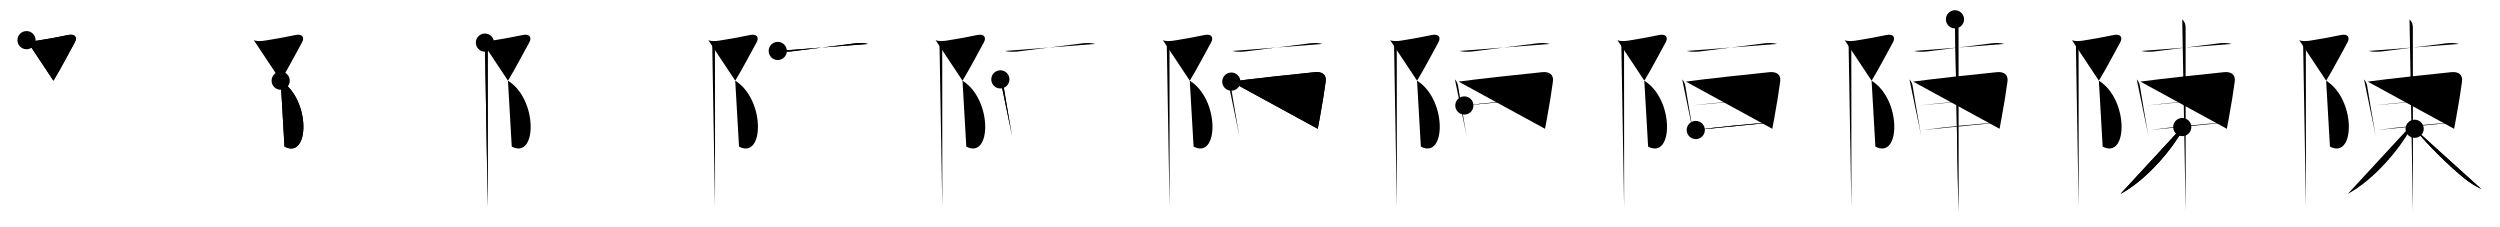 <svg class="stroke_order_diagram--svg_container_for_5186628ed5dda7965800077c" style="height: 100px; width: 1100px;" viewbox="0 0 1100 100"><desc>Created with Snap</desc><defs></defs><line class="stroke_order_diagram--bounding_box" x1="1" x2="1099" y1="1" y2="1"></line><line class="stroke_order_diagram--bounding_box" x1="1" x2="1" y1="1" y2="99"></line><line class="stroke_order_diagram--bounding_box" x1="1" x2="1099" y1="99" y2="99"></line><line class="stroke_order_diagram--guide_line" x1="0" x2="1100" y1="50" y2="50"></line><line class="stroke_order_diagram--guide_line" x1="50" x2="50" y1="1" y2="99"></line><line class="stroke_order_diagram--bounding_box" x1="99" x2="99" y1="1" y2="99"></line><path class="stroke_order_diagram--current_path" d="M15.67,21.67c1.33,0.58,3.4,0.43,4.87,0.19c5.96-0.98,10.21-1.73,13.38-2.44c3.09-0.69,4.25,1,2.92,3.33c-1.33,2.33-6.46,12.12-9.33,16.75" id="kvg:09673-s1" kvg:type="㇇" transform="matrix(1,0,0,1,-4,-4)" xmlns:kvg="http://kanjivg.tagaini.net"></path><path class="stroke_order_diagram--current_path" d="M15.67,21.67c1.33,0.58,3.4,0.43,4.87,0.19c5.96-0.98,10.21-1.73,13.38-2.44c3.09-0.69,4.25,1,2.92,3.33c-1.33,2.33-6.46,12.12-9.33,16.75" id="Ske236mubk" kvg:type="㇇" transform="matrix(1,0,0,1,-4,-4)" xmlns:kvg="http://kanjivg.tagaini.net"></path><circle class="stroke_order_diagram--path_start" cx="15.67" cy="21.67" r="4" transform="matrix(1,0,0,1,-4,-4)"></circle><line class="stroke_order_diagram--guide_line" x1="150" x2="150" y1="1" y2="99"></line><line class="stroke_order_diagram--bounding_box" x1="199" x2="199" y1="1" y2="99"></line><path class="stroke_order_diagram--existing_path" d="M15.67,21.67c1.33,0.58,3.4,0.43,4.87,0.19c5.96-0.98,10.21-1.73,13.38-2.44c3.09-0.69,4.25,1,2.92,3.33c-1.33,2.33-6.46,12.12-9.33,16.75" id="Ske236mubn" kvg:type="㇇" transform="matrix(1,0,0,1,96,-4)" xmlns:kvg="http://kanjivg.tagaini.net"></path><path class="stroke_order_diagram--current_path" d="M27.5,39.5c13.33,8.33,12.75,34.88,1.67,29" id="kvg:09673-s2" kvg:type="㇕va" transform="matrix(1,0,0,1,96,-4)" xmlns:kvg="http://kanjivg.tagaini.net"></path><path class="stroke_order_diagram--current_path" d="M27.5,39.5c13.33,8.33,12.75,34.88,1.67,29" id="Ske236mubp" kvg:type="㇕va" transform="matrix(1,0,0,1,96,-4)" xmlns:kvg="http://kanjivg.tagaini.net"></path><circle class="stroke_order_diagram--path_start" cx="27.5" cy="39.5" r="4" transform="matrix(1,0,0,1,96,-4)"></circle><line class="stroke_order_diagram--guide_line" x1="250" x2="250" y1="1" y2="99"></line><line class="stroke_order_diagram--bounding_box" x1="299" x2="299" y1="1" y2="99"></line><path class="stroke_order_diagram--existing_path" d="M15.67,21.67c1.33,0.58,3.4,0.43,4.87,0.19c5.96-0.98,10.21-1.73,13.38-2.44c3.09-0.69,4.25,1,2.92,3.33c-1.33,2.33-6.46,12.12-9.33,16.75" id="Ske236mubs" kvg:type="㇇" transform="matrix(1,0,0,1,196,-4)" xmlns:kvg="http://kanjivg.tagaini.net"></path><path class="stroke_order_diagram--existing_path" d="M27.5,39.5c13.33,8.33,12.75,34.88,1.67,29" id="Ske236mubt" kvg:type="㇕va" transform="matrix(1,0,0,1,196,-4)" xmlns:kvg="http://kanjivg.tagaini.net"></path><path class="stroke_order_diagram--current_path" d="M17.37,22.75c1,1,1.21,2,1.21,3.25c0,0.65,0.04,41.41,0.04,60.12c0,5.35,0,8.88-0.01,9.13" id="kvg:09673-s3" kvg:type="㇑" transform="matrix(1,0,0,1,196,-4)" xmlns:kvg="http://kanjivg.tagaini.net"></path><path class="stroke_order_diagram--current_path" d="M17.37,22.75c1,1,1.21,2,1.21,3.25c0,0.65,0.04,41.41,0.04,60.12c0,5.35,0,8.88-0.01,9.13" id="Ske236mubv" kvg:type="㇑" transform="matrix(1,0,0,1,196,-4)" xmlns:kvg="http://kanjivg.tagaini.net"></path><circle class="stroke_order_diagram--path_start" cx="17.37" cy="22.75" r="4" transform="matrix(1,0,0,1,196,-4)"></circle><line class="stroke_order_diagram--guide_line" x1="350" x2="350" y1="1" y2="99"></line><line class="stroke_order_diagram--bounding_box" x1="399" x2="399" y1="1" y2="99"></line><path class="stroke_order_diagram--existing_path" d="M15.67,21.67c1.33,0.58,3.4,0.43,4.87,0.19c5.96-0.98,10.21-1.73,13.38-2.44c3.09-0.69,4.25,1,2.92,3.33c-1.33,2.33-6.46,12.12-9.33,16.75" id="Ske236muby" kvg:type="㇇" transform="matrix(1,0,0,1,296,-4)" xmlns:kvg="http://kanjivg.tagaini.net"></path><path class="stroke_order_diagram--existing_path" d="M27.5,39.5c13.33,8.33,12.75,34.88,1.67,29" id="Ske236mubz" kvg:type="㇕va" transform="matrix(1,0,0,1,296,-4)" xmlns:kvg="http://kanjivg.tagaini.net"></path><path class="stroke_order_diagram--existing_path" d="M17.37,22.75c1,1,1.21,2,1.21,3.25c0,0.65,0.04,41.41,0.04,60.12c0,5.35,0,8.88-0.01,9.13" id="Ske236mub10" kvg:type="㇑" transform="matrix(1,0,0,1,296,-4)" xmlns:kvg="http://kanjivg.tagaini.net"></path><path class="stroke_order_diagram--current_path" d="M46.21,26.42c2.29,0.58,4.82,0.34,6.83,0.09c8.22-1.02,17.59-2.27,27.08-3.42c1.94-0.23,3.9-0.28,5.81,0.24" id="kvg:09673-s4" kvg:type="㇐" transform="matrix(1,0,0,1,296,-4)" xmlns:kvg="http://kanjivg.tagaini.net"></path><path class="stroke_order_diagram--current_path" d="M46.21,26.42c2.29,0.58,4.82,0.34,6.83,0.09c8.22-1.02,17.59-2.27,27.08-3.42c1.94-0.23,3.9-0.28,5.81,0.24" id="Ske236mub12" kvg:type="㇐" transform="matrix(1,0,0,1,296,-4)" xmlns:kvg="http://kanjivg.tagaini.net"></path><circle class="stroke_order_diagram--path_start" cx="46.21" cy="26.42" r="4" transform="matrix(1,0,0,1,296,-4)"></circle><line class="stroke_order_diagram--guide_line" x1="450" x2="450" y1="1" y2="99"></line><line class="stroke_order_diagram--bounding_box" x1="499" x2="499" y1="1" y2="99"></line><path class="stroke_order_diagram--existing_path" d="M15.67,21.67c1.33,0.58,3.4,0.43,4.87,0.19c5.96-0.98,10.21-1.73,13.38-2.44c3.09-0.69,4.25,1,2.92,3.33c-1.33,2.33-6.46,12.12-9.33,16.75" id="Ske236mub15" kvg:type="㇇" transform="matrix(1,0,0,1,396,-4)" xmlns:kvg="http://kanjivg.tagaini.net"></path><path class="stroke_order_diagram--existing_path" d="M27.5,39.5c13.33,8.33,12.75,34.88,1.67,29" id="Ske236mub16" kvg:type="㇕va" transform="matrix(1,0,0,1,396,-4)" xmlns:kvg="http://kanjivg.tagaini.net"></path><path class="stroke_order_diagram--existing_path" d="M17.37,22.75c1,1,1.21,2,1.21,3.25c0,0.65,0.04,41.41,0.04,60.12c0,5.35,0,8.88-0.01,9.13" id="Ske236mub17" kvg:type="㇑" transform="matrix(1,0,0,1,396,-4)" xmlns:kvg="http://kanjivg.tagaini.net"></path><path class="stroke_order_diagram--existing_path" d="M46.21,26.42c2.29,0.58,4.82,0.34,6.83,0.09c8.22-1.02,17.59-2.27,27.08-3.42c1.94-0.23,3.9-0.28,5.81,0.24" id="Ske236mub18" kvg:type="㇐" transform="matrix(1,0,0,1,396,-4)" xmlns:kvg="http://kanjivg.tagaini.net"></path><path class="stroke_order_diagram--current_path" d="M44.16,38.93c0.77,0.77,1.24,1.96,1.38,2.8c0.46,2.65,2.08,12.71,3,17.77c0.46,2.53,0.79,4.36,0.83,4.59" id="kvg:09673-s5" kvg:type="㇑" transform="matrix(1,0,0,1,396,-4)" xmlns:kvg="http://kanjivg.tagaini.net"></path><path class="stroke_order_diagram--current_path" d="M44.16,38.93c0.77,0.77,1.24,1.96,1.38,2.8c0.46,2.65,2.08,12.71,3,17.77c0.46,2.53,0.79,4.36,0.83,4.59" id="Ske236mub1a" kvg:type="㇑" transform="matrix(1,0,0,1,396,-4)" xmlns:kvg="http://kanjivg.tagaini.net"></path><circle class="stroke_order_diagram--path_start" cx="44.16" cy="38.93" r="4" transform="matrix(1,0,0,1,396,-4)"></circle><line class="stroke_order_diagram--guide_line" x1="550" x2="550" y1="1" y2="99"></line><line class="stroke_order_diagram--bounding_box" x1="599" x2="599" y1="1" y2="99"></line><path class="stroke_order_diagram--existing_path" d="M15.67,21.67c1.33,0.58,3.4,0.43,4.87,0.19c5.96-0.98,10.21-1.73,13.38-2.44c3.09-0.69,4.25,1,2.92,3.33c-1.33,2.33-6.46,12.12-9.33,16.75" id="Ske236mub1d" kvg:type="㇇" transform="matrix(1,0,0,1,496,-4)" xmlns:kvg="http://kanjivg.tagaini.net"></path><path class="stroke_order_diagram--existing_path" d="M27.5,39.5c13.33,8.33,12.75,34.88,1.67,29" id="Ske236mub1e" kvg:type="㇕va" transform="matrix(1,0,0,1,496,-4)" xmlns:kvg="http://kanjivg.tagaini.net"></path><path class="stroke_order_diagram--existing_path" d="M17.37,22.75c1,1,1.21,2,1.21,3.25c0,0.65,0.04,41.41,0.04,60.12c0,5.35,0,8.88-0.01,9.13" id="Ske236mub1f" kvg:type="㇑" transform="matrix(1,0,0,1,496,-4)" xmlns:kvg="http://kanjivg.tagaini.net"></path><path class="stroke_order_diagram--existing_path" d="M46.21,26.42c2.29,0.58,4.82,0.34,6.83,0.09c8.22-1.02,17.59-2.27,27.08-3.42c1.94-0.23,3.9-0.28,5.81,0.24" id="Ske236mub1g" kvg:type="㇐" transform="matrix(1,0,0,1,496,-4)" xmlns:kvg="http://kanjivg.tagaini.net"></path><path class="stroke_order_diagram--existing_path" d="M44.16,38.93c0.77,0.77,1.24,1.96,1.38,2.8c0.46,2.65,2.08,12.71,3,17.77c0.46,2.53,0.79,4.36,0.83,4.59" id="Ske236mub1h" kvg:type="㇑" transform="matrix(1,0,0,1,496,-4)" xmlns:kvg="http://kanjivg.tagaini.net"></path><path class="stroke_order_diagram--current_path" d="M45.78,39.91c7.13-1.02,29.97-3.5,36.85-4.16c2.86-0.28,5.09,0.9,4.66,4.12c-0.72,5.27-1.38,9.42-2.65,16.37c-0.25,1.36-0.52,2.83-0.83,4.43" id="kvg:09673-s6" kvg:type="㇕a" transform="matrix(1,0,0,1,496,-4)" xmlns:kvg="http://kanjivg.tagaini.net"></path><path class="stroke_order_diagram--current_path" d="M45.78,39.91c7.13-1.02,29.97-3.5,36.85-4.16c2.86-0.28,5.09,0.9,4.66,4.12c-0.72,5.27-1.38,9.42-2.65,16.37c-0.25,1.36-0.52,2.83-0.83,4.43" id="Ske236mub1j" kvg:type="㇕a" transform="matrix(1,0,0,1,496,-4)" xmlns:kvg="http://kanjivg.tagaini.net"></path><circle class="stroke_order_diagram--path_start" cx="45.78" cy="39.91" r="4" transform="matrix(1,0,0,1,496,-4)"></circle><line class="stroke_order_diagram--guide_line" x1="650" x2="650" y1="1" y2="99"></line><line class="stroke_order_diagram--bounding_box" x1="699" x2="699" y1="1" y2="99"></line><path class="stroke_order_diagram--existing_path" d="M15.67,21.67c1.33,0.58,3.4,0.43,4.87,0.19c5.96-0.98,10.21-1.73,13.38-2.44c3.09-0.69,4.25,1,2.92,3.33c-1.33,2.33-6.46,12.12-9.33,16.75" id="Ske236mub1m" kvg:type="㇇" transform="matrix(1,0,0,1,596,-4)" xmlns:kvg="http://kanjivg.tagaini.net"></path><path class="stroke_order_diagram--existing_path" d="M27.5,39.5c13.33,8.33,12.75,34.88,1.67,29" id="Ske236mub1n" kvg:type="㇕va" transform="matrix(1,0,0,1,596,-4)" xmlns:kvg="http://kanjivg.tagaini.net"></path><path class="stroke_order_diagram--existing_path" d="M17.37,22.75c1,1,1.21,2,1.21,3.25c0,0.65,0.04,41.41,0.04,60.12c0,5.35,0,8.88-0.01,9.13" id="Ske236mub1o" kvg:type="㇑" transform="matrix(1,0,0,1,596,-4)" xmlns:kvg="http://kanjivg.tagaini.net"></path><path class="stroke_order_diagram--existing_path" d="M46.21,26.42c2.29,0.58,4.82,0.34,6.83,0.09c8.22-1.02,17.59-2.27,27.08-3.42c1.94-0.23,3.9-0.28,5.81,0.24" id="Ske236mub1p" kvg:type="㇐" transform="matrix(1,0,0,1,596,-4)" xmlns:kvg="http://kanjivg.tagaini.net"></path><path class="stroke_order_diagram--existing_path" d="M44.16,38.93c0.77,0.77,1.24,1.96,1.38,2.8c0.46,2.65,2.08,12.71,3,17.77c0.46,2.53,0.79,4.36,0.83,4.59" id="Ske236mub1q" kvg:type="㇑" transform="matrix(1,0,0,1,596,-4)" xmlns:kvg="http://kanjivg.tagaini.net"></path><path class="stroke_order_diagram--existing_path" d="M45.78,39.91c7.13-1.02,29.97-3.5,36.85-4.16c2.86-0.28,5.09,0.9,4.66,4.12c-0.72,5.27-1.38,9.42-2.65,16.37c-0.25,1.36-0.52,2.83-0.83,4.43" id="Ske236mub1r" kvg:type="㇕a" transform="matrix(1,0,0,1,596,-4)" xmlns:kvg="http://kanjivg.tagaini.net"></path><path class="stroke_order_diagram--current_path" d="M48.32,50.41C58,49.25,79.38,47.38,84.75,47" id="kvg:09673-s7" kvg:type="㇐a" transform="matrix(1,0,0,1,596,-4)" xmlns:kvg="http://kanjivg.tagaini.net"></path><path class="stroke_order_diagram--current_path" d="M48.32,50.41C58,49.25,79.38,47.38,84.75,47" id="Ske236mub1t" kvg:type="㇐a" transform="matrix(1,0,0,1,596,-4)" xmlns:kvg="http://kanjivg.tagaini.net"></path><circle class="stroke_order_diagram--path_start" cx="48.32" cy="50.41" r="4" transform="matrix(1,0,0,1,596,-4)"></circle><line class="stroke_order_diagram--guide_line" x1="750" x2="750" y1="1" y2="99"></line><line class="stroke_order_diagram--bounding_box" x1="799" x2="799" y1="1" y2="99"></line><path class="stroke_order_diagram--existing_path" d="M15.67,21.67c1.33,0.58,3.4,0.43,4.87,0.19c5.96-0.98,10.21-1.73,13.38-2.44c3.09-0.69,4.25,1,2.92,3.33c-1.33,2.33-6.46,12.12-9.33,16.75" id="Ske236mub1w" kvg:type="㇇" transform="matrix(1,0,0,1,696,-4)" xmlns:kvg="http://kanjivg.tagaini.net"></path><path class="stroke_order_diagram--existing_path" d="M27.5,39.5c13.33,8.33,12.75,34.88,1.67,29" id="Ske236mub1x" kvg:type="㇕va" transform="matrix(1,0,0,1,696,-4)" xmlns:kvg="http://kanjivg.tagaini.net"></path><path class="stroke_order_diagram--existing_path" d="M17.37,22.75c1,1,1.21,2,1.21,3.25c0,0.65,0.04,41.41,0.04,60.12c0,5.35,0,8.88-0.01,9.13" id="Ske236mub1y" kvg:type="㇑" transform="matrix(1,0,0,1,696,-4)" xmlns:kvg="http://kanjivg.tagaini.net"></path><path class="stroke_order_diagram--existing_path" d="M46.21,26.42c2.29,0.58,4.82,0.34,6.83,0.09c8.22-1.02,17.59-2.27,27.08-3.42c1.94-0.23,3.9-0.28,5.81,0.24" id="Ske236mub1z" kvg:type="㇐" transform="matrix(1,0,0,1,696,-4)" xmlns:kvg="http://kanjivg.tagaini.net"></path><path class="stroke_order_diagram--existing_path" d="M44.16,38.93c0.77,0.77,1.24,1.96,1.38,2.8c0.46,2.65,2.08,12.71,3,17.77c0.46,2.53,0.79,4.36,0.83,4.59" id="Ske236mub20" kvg:type="㇑" transform="matrix(1,0,0,1,696,-4)" xmlns:kvg="http://kanjivg.tagaini.net"></path><path class="stroke_order_diagram--existing_path" d="M45.78,39.91c7.13-1.02,29.97-3.5,36.85-4.16c2.86-0.28,5.09,0.9,4.66,4.12c-0.72,5.27-1.38,9.42-2.65,16.37c-0.25,1.36-0.52,2.83-0.83,4.43" id="Ske236mub21" kvg:type="㇕a" transform="matrix(1,0,0,1,696,-4)" xmlns:kvg="http://kanjivg.tagaini.net"></path><path class="stroke_order_diagram--existing_path" d="M48.32,50.41C58,49.25,79.38,47.38,84.75,47" id="Ske236mub22" kvg:type="㇐a" transform="matrix(1,0,0,1,696,-4)" xmlns:kvg="http://kanjivg.tagaini.net"></path><path class="stroke_order_diagram--current_path" d="M50.14,61.2c8.61-1.2,24.53-2.86,33.07-3.25" id="kvg:09673-s8" kvg:type="㇐a" transform="matrix(1,0,0,1,696,-4)" xmlns:kvg="http://kanjivg.tagaini.net"></path><path class="stroke_order_diagram--current_path" d="M50.14,61.2c8.61-1.2,24.53-2.86,33.07-3.25" id="Ske236mub24" kvg:type="㇐a" transform="matrix(1,0,0,1,696,-4)" xmlns:kvg="http://kanjivg.tagaini.net"></path><circle class="stroke_order_diagram--path_start" cx="50.14" cy="61.2" r="4" transform="matrix(1,0,0,1,696,-4)"></circle><line class="stroke_order_diagram--guide_line" x1="850" x2="850" y1="1" y2="99"></line><line class="stroke_order_diagram--bounding_box" x1="899" x2="899" y1="1" y2="99"></line><path class="stroke_order_diagram--existing_path" d="M15.67,21.67c1.33,0.58,3.4,0.43,4.87,0.19c5.96-0.98,10.21-1.73,13.38-2.44c3.09-0.69,4.25,1,2.92,3.33c-1.33,2.33-6.46,12.12-9.33,16.75" id="Ske236mub27" kvg:type="㇇" transform="matrix(1,0,0,1,796,-4)" xmlns:kvg="http://kanjivg.tagaini.net"></path><path class="stroke_order_diagram--existing_path" d="M27.5,39.5c13.33,8.33,12.75,34.88,1.67,29" id="Ske236mub28" kvg:type="㇕va" transform="matrix(1,0,0,1,796,-4)" xmlns:kvg="http://kanjivg.tagaini.net"></path><path class="stroke_order_diagram--existing_path" d="M17.37,22.75c1,1,1.21,2,1.21,3.25c0,0.65,0.04,41.41,0.04,60.12c0,5.35,0,8.88-0.01,9.13" id="Ske236mub29" kvg:type="㇑" transform="matrix(1,0,0,1,796,-4)" xmlns:kvg="http://kanjivg.tagaini.net"></path><path class="stroke_order_diagram--existing_path" d="M46.21,26.42c2.29,0.58,4.82,0.34,6.83,0.09c8.22-1.02,17.59-2.27,27.08-3.42c1.94-0.23,3.9-0.28,5.81,0.24" id="Ske236mub2a" kvg:type="㇐" transform="matrix(1,0,0,1,796,-4)" xmlns:kvg="http://kanjivg.tagaini.net"></path><path class="stroke_order_diagram--existing_path" d="M44.16,38.93c0.77,0.77,1.24,1.96,1.38,2.8c0.46,2.65,2.08,12.71,3,17.77c0.46,2.53,0.79,4.36,0.83,4.59" id="Ske236mub2b" kvg:type="㇑" transform="matrix(1,0,0,1,796,-4)" xmlns:kvg="http://kanjivg.tagaini.net"></path><path class="stroke_order_diagram--existing_path" d="M45.78,39.91c7.13-1.02,29.97-3.5,36.85-4.16c2.86-0.28,5.09,0.9,4.66,4.12c-0.72,5.27-1.38,9.42-2.65,16.37c-0.25,1.36-0.52,2.83-0.83,4.43" id="Ske236mub2c" kvg:type="㇕a" transform="matrix(1,0,0,1,796,-4)" xmlns:kvg="http://kanjivg.tagaini.net"></path><path class="stroke_order_diagram--existing_path" d="M48.32,50.41C58,49.25,79.38,47.38,84.75,47" id="Ske236mub2d" kvg:type="㇐a" transform="matrix(1,0,0,1,796,-4)" xmlns:kvg="http://kanjivg.tagaini.net"></path><path class="stroke_order_diagram--existing_path" d="M50.14,61.2c8.61-1.2,24.53-2.86,33.07-3.25" id="Ske236mub2e" kvg:type="㇐a" transform="matrix(1,0,0,1,796,-4)" xmlns:kvg="http://kanjivg.tagaini.net"></path><path class="stroke_order_diagram--current_path" d="M64.19,12.5c1.16,1.16,1.47,2.25,1.47,3.69c0,0.69,0.04,52.73,0.04,73.06c0,4.79,0,7.82-0.01,8" id="kvg:09673-s9" kvg:type="㇑" transform="matrix(1,0,0,1,796,-4)" xmlns:kvg="http://kanjivg.tagaini.net"></path><path class="stroke_order_diagram--current_path" d="M64.19,12.5c1.16,1.16,1.47,2.25,1.47,3.69c0,0.69,0.04,52.73,0.04,73.06c0,4.79,0,7.82-0.01,8" id="Ske236mub2g" kvg:type="㇑" transform="matrix(1,0,0,1,796,-4)" xmlns:kvg="http://kanjivg.tagaini.net"></path><circle class="stroke_order_diagram--path_start" cx="64.19" cy="12.5" r="4" transform="matrix(1,0,0,1,796,-4)"></circle><line class="stroke_order_diagram--guide_line" x1="950" x2="950" y1="1" y2="99"></line><line class="stroke_order_diagram--bounding_box" x1="999" x2="999" y1="1" y2="99"></line><path class="stroke_order_diagram--existing_path" d="M15.67,21.67c1.33,0.58,3.4,0.43,4.87,0.19c5.96-0.98,10.21-1.73,13.38-2.44c3.09-0.69,4.25,1,2.92,3.33c-1.33,2.33-6.46,12.12-9.33,16.75" id="Ske236mub2j" kvg:type="㇇" transform="matrix(1,0,0,1,896,-4)" xmlns:kvg="http://kanjivg.tagaini.net"></path><path class="stroke_order_diagram--existing_path" d="M27.5,39.5c13.33,8.33,12.75,34.88,1.67,29" id="Ske236mub2k" kvg:type="㇕va" transform="matrix(1,0,0,1,896,-4)" xmlns:kvg="http://kanjivg.tagaini.net"></path><path class="stroke_order_diagram--existing_path" d="M17.37,22.75c1,1,1.21,2,1.21,3.25c0,0.65,0.04,41.41,0.04,60.12c0,5.35,0,8.88-0.01,9.13" id="Ske236mub2l" kvg:type="㇑" transform="matrix(1,0,0,1,896,-4)" xmlns:kvg="http://kanjivg.tagaini.net"></path><path class="stroke_order_diagram--existing_path" d="M46.21,26.42c2.29,0.58,4.82,0.34,6.83,0.09c8.22-1.02,17.59-2.27,27.08-3.42c1.94-0.23,3.9-0.28,5.81,0.24" id="Ske236mub2m" kvg:type="㇐" transform="matrix(1,0,0,1,896,-4)" xmlns:kvg="http://kanjivg.tagaini.net"></path><path class="stroke_order_diagram--existing_path" d="M44.16,38.93c0.77,0.77,1.24,1.96,1.38,2.8c0.46,2.65,2.08,12.71,3,17.77c0.46,2.53,0.79,4.36,0.83,4.59" id="Ske236mub2n" kvg:type="㇑" transform="matrix(1,0,0,1,896,-4)" xmlns:kvg="http://kanjivg.tagaini.net"></path><path class="stroke_order_diagram--existing_path" d="M45.78,39.91c7.13-1.02,29.97-3.5,36.85-4.16c2.86-0.28,5.09,0.9,4.66,4.12c-0.72,5.27-1.38,9.42-2.65,16.37c-0.25,1.36-0.52,2.83-0.83,4.43" id="Ske236mub2o" kvg:type="㇕a" transform="matrix(1,0,0,1,896,-4)" xmlns:kvg="http://kanjivg.tagaini.net"></path><path class="stroke_order_diagram--existing_path" d="M48.32,50.41C58,49.25,79.38,47.38,84.75,47" id="Ske236mub2p" kvg:type="㇐a" transform="matrix(1,0,0,1,896,-4)" xmlns:kvg="http://kanjivg.tagaini.net"></path><path class="stroke_order_diagram--existing_path" d="M50.14,61.2c8.61-1.2,24.53-2.86,33.07-3.25" id="Ske236mub2q" kvg:type="㇐a" transform="matrix(1,0,0,1,896,-4)" xmlns:kvg="http://kanjivg.tagaini.net"></path><path class="stroke_order_diagram--existing_path" d="M64.19,12.5c1.16,1.16,1.47,2.25,1.47,3.69c0,0.69,0.04,52.73,0.04,73.06c0,4.79,0,7.82-0.01,8" id="Ske236mub2r" kvg:type="㇑" transform="matrix(1,0,0,1,896,-4)" xmlns:kvg="http://kanjivg.tagaini.net"></path><path class="stroke_order_diagram--current_path" d="M64.19,59.91c0,1.72-0.71,2.91-1.8,4.58C56.04,74.26,46.28,84.29,37,89.34" id="kvg:09673-s10" kvg:type="㇒" transform="matrix(1,0,0,1,896,-4)" xmlns:kvg="http://kanjivg.tagaini.net"></path><path class="stroke_order_diagram--current_path" d="M64.19,59.91c0,1.72-0.71,2.91-1.8,4.58C56.04,74.26,46.28,84.29,37,89.34" id="Ske236mub2t" kvg:type="㇒" transform="matrix(1,0,0,1,896,-4)" xmlns:kvg="http://kanjivg.tagaini.net"></path><circle class="stroke_order_diagram--path_start" cx="64.19" cy="59.91" r="4" transform="matrix(1,0,0,1,896,-4)"></circle><line class="stroke_order_diagram--guide_line" x1="1050" x2="1050" y1="1" y2="99"></line><line class="stroke_order_diagram--bounding_box" x1="1099" x2="1099" y1="1" y2="99"></line><path class="stroke_order_diagram--existing_path" d="M15.67,21.67c1.33,0.58,3.4,0.43,4.87,0.19c5.96-0.98,10.21-1.73,13.38-2.44c3.09-0.69,4.25,1,2.92,3.33c-1.33,2.33-6.46,12.12-9.33,16.75" id="Ske236mub2w" kvg:type="㇇" transform="matrix(1,0,0,1,996,-4)" xmlns:kvg="http://kanjivg.tagaini.net"></path><path class="stroke_order_diagram--existing_path" d="M27.5,39.5c13.33,8.33,12.75,34.88,1.67,29" id="Ske236mub2x" kvg:type="㇕va" transform="matrix(1,0,0,1,996,-4)" xmlns:kvg="http://kanjivg.tagaini.net"></path><path class="stroke_order_diagram--existing_path" d="M17.37,22.75c1,1,1.21,2,1.21,3.25c0,0.65,0.04,41.41,0.04,60.12c0,5.35,0,8.88-0.01,9.13" id="Ske236mub2y" kvg:type="㇑" transform="matrix(1,0,0,1,996,-4)" xmlns:kvg="http://kanjivg.tagaini.net"></path><path class="stroke_order_diagram--existing_path" d="M46.21,26.42c2.29,0.58,4.82,0.34,6.83,0.09c8.22-1.02,17.59-2.27,27.08-3.42c1.94-0.23,3.9-0.28,5.81,0.24" id="Ske236mub2z" kvg:type="㇐" transform="matrix(1,0,0,1,996,-4)" xmlns:kvg="http://kanjivg.tagaini.net"></path><path class="stroke_order_diagram--existing_path" d="M44.16,38.93c0.77,0.77,1.24,1.96,1.38,2.8c0.46,2.65,2.08,12.71,3,17.77c0.46,2.53,0.79,4.36,0.83,4.59" id="Ske236mub30" kvg:type="㇑" transform="matrix(1,0,0,1,996,-4)" xmlns:kvg="http://kanjivg.tagaini.net"></path><path class="stroke_order_diagram--existing_path" d="M45.78,39.91c7.13-1.02,29.97-3.5,36.85-4.16c2.86-0.28,5.09,0.9,4.66,4.12c-0.72,5.27-1.38,9.42-2.65,16.37c-0.25,1.36-0.52,2.83-0.83,4.43" id="Ske236mub31" kvg:type="㇕a" transform="matrix(1,0,0,1,996,-4)" xmlns:kvg="http://kanjivg.tagaini.net"></path><path class="stroke_order_diagram--existing_path" d="M48.32,50.41C58,49.25,79.38,47.38,84.75,47" id="Ske236mub32" kvg:type="㇐a" transform="matrix(1,0,0,1,996,-4)" xmlns:kvg="http://kanjivg.tagaini.net"></path><path class="stroke_order_diagram--existing_path" d="M50.14,61.2c8.61-1.2,24.53-2.86,33.07-3.25" id="Ske236mub33" kvg:type="㇐a" transform="matrix(1,0,0,1,996,-4)" xmlns:kvg="http://kanjivg.tagaini.net"></path><path class="stroke_order_diagram--existing_path" d="M64.19,12.5c1.16,1.16,1.47,2.25,1.47,3.69c0,0.69,0.04,52.73,0.04,73.06c0,4.79,0,7.82-0.01,8" id="Ske236mub34" kvg:type="㇑" transform="matrix(1,0,0,1,996,-4)" xmlns:kvg="http://kanjivg.tagaini.net"></path><path class="stroke_order_diagram--existing_path" d="M64.19,59.91c0,1.72-0.71,2.91-1.8,4.58C56.04,74.26,46.28,84.29,37,89.34" id="Ske236mub35" kvg:type="㇒" transform="matrix(1,0,0,1,996,-4)" xmlns:kvg="http://kanjivg.tagaini.net"></path><path class="stroke_order_diagram--current_path" d="M66.44,60.66c5.83,7.32,15.9,17.05,22.08,21.97c2.2,1.75,4.6,3.25,7.23,4.53" id="kvg:09673-s11" kvg:type="㇏" transform="matrix(1,0,0,1,996,-4)" xmlns:kvg="http://kanjivg.tagaini.net"></path><path class="stroke_order_diagram--current_path" d="M66.44,60.66c5.83,7.32,15.9,17.05,22.08,21.97c2.2,1.75,4.6,3.25,7.23,4.53" id="Ske236mub37" kvg:type="㇏" transform="matrix(1,0,0,1,996,-4)" xmlns:kvg="http://kanjivg.tagaini.net"></path><circle class="stroke_order_diagram--path_start" cx="66.44" cy="60.66" r="4" transform="matrix(1,0,0,1,996,-4)"></circle></svg>